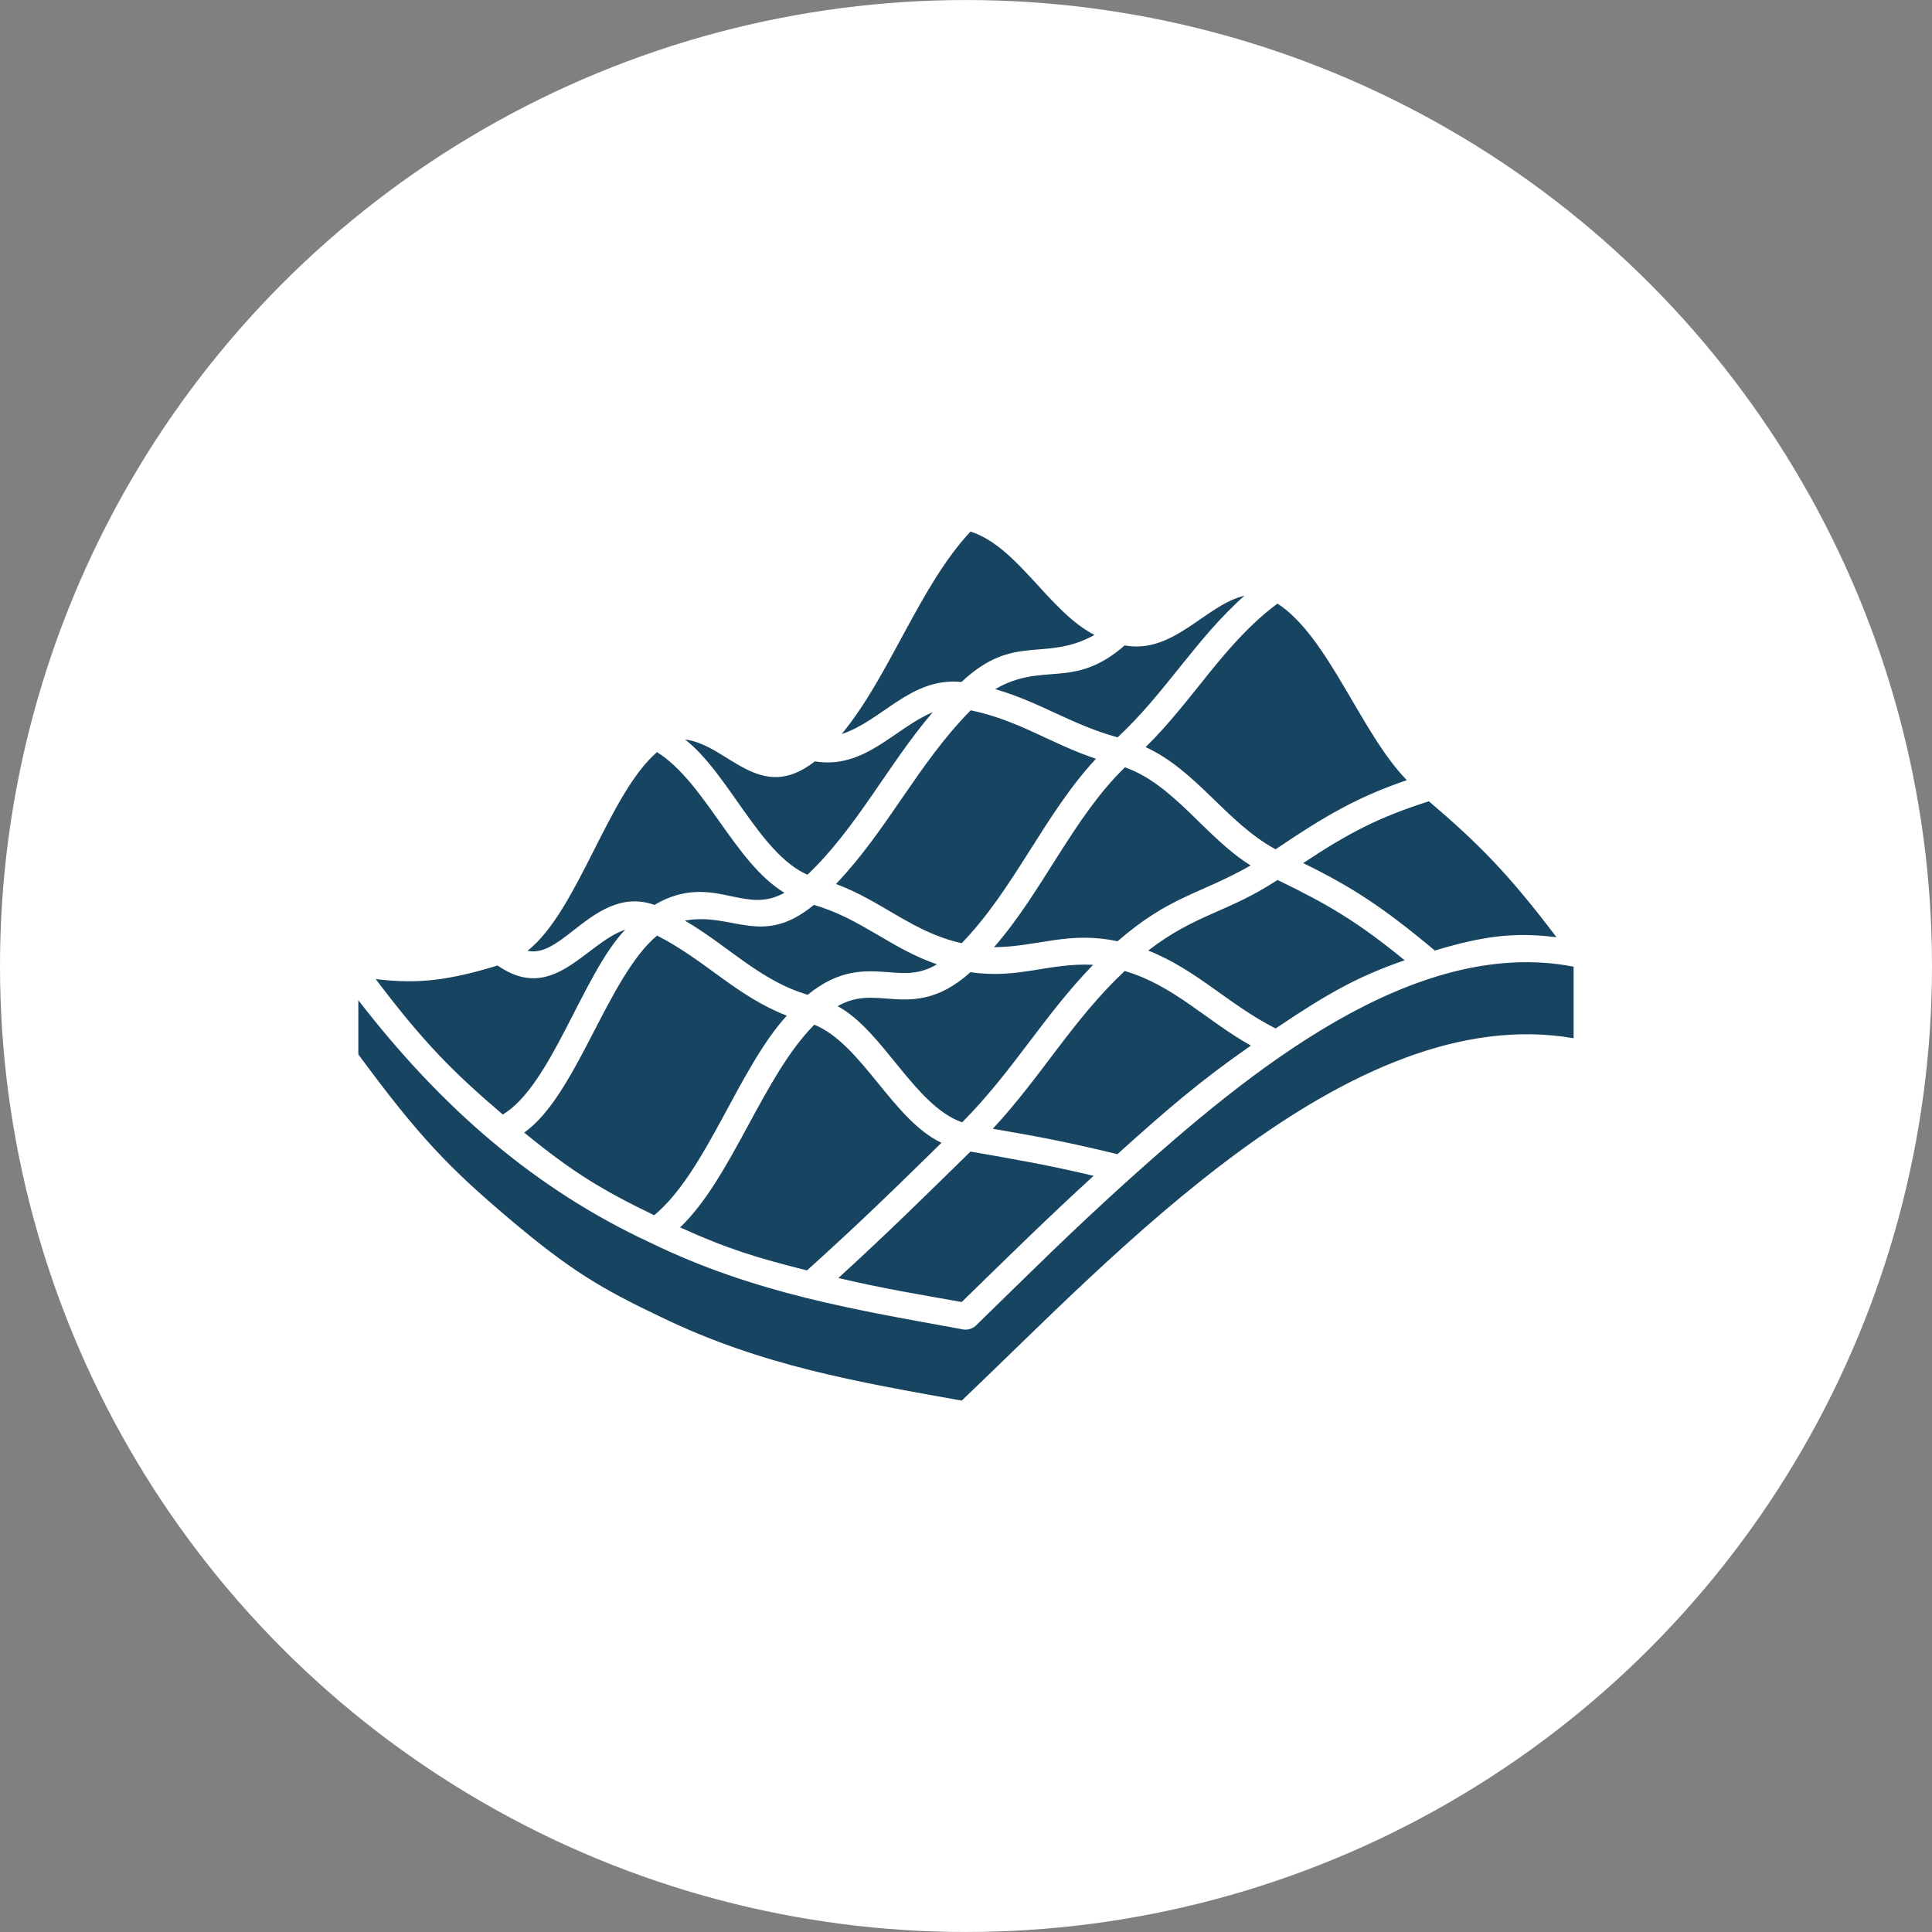 <svg width="201" height="201" xmlns="http://www.w3.org/2000/svg" xmlns:xlink="http://www.w3.org/1999/xlink" xml:space="preserve" overflow="hidden"><rect width="100%" height="100%" fill="#808080" stroke="none"/><g transform="translate(-728 -433)"><path d="M929 533.5C929 569.405 909.845 602.583 878.75 620.533 847.655 638.486 809.344 638.486 778.25 620.533 747.155 602.58 728 569.403 728 533.5 728 497.597 747.155 464.417 778.25 446.467 809.345 428.514 847.656 428.514 878.75 446.467 909.845 464.42 929 497.597 929 533.5" fill="#FFFFFF"/><path d="M891.714 533.573 891.714 541.014C868.302 536.96 843.851 563.71 828.053 578.717 817.323 576.788 807.261 575.107 796.803 570.038 790.449 567.022 787.284 565.119 780.931 559.753 774.774 554.537 771.61 551.298 765.281 542.694L765.281 537.057C773.959 548.306 783.75 556.761 795.64 562.275 806.544 567.59 817.05 569.271 828.274 571.323 828.719 571.373 829.164 571.224 829.486 570.952 835.197 565.39 839.226 561.335 845.555 555.625 857.818 544.622 875.05 530.333 891.713 533.571ZM877.277 531.891C882.147 530.433 885.41 529.938 889.935 530.507 884.941 523.906 881.825 520.766 876.658 516.365 871.541 517.997 868.426 519.579 863.58 522.793 868.624 525.265 871.837 527.342 877.276 531.891ZM874.137 532.905C869.241 528.9 866.126 527.071 860.91 524.549 855.718 527.96 852.43 528.059 847.461 531.891 852.554 533.919 855.793 537.504 860.713 540 866.029 536.416 869.243 534.586 874.137 532.905ZM858.14 541.78C853.492 539.184 850.13 535.525 845.013 534.017 839.599 539.11 836.384 544.945 831.291 550.434 835.914 551.225 839.104 551.819 844.246 553.079 849.685 548.184 852.924 545.415 858.14 541.781ZM841.773 555.328C837.2 554.241 833.541 553.598 828.967 552.807 824.121 557.554 820.24 561.385 815.221 565.96 819.82 567.048 823.478 567.641 828.053 568.457 832.899 563.735 836.78 559.903 841.774 555.329ZM825.951 551.892C820.883 549.519 817.694 541.657 812.724 539.605 807.384 544.945 804.17 555.526 798.756 560.694 803.701 562.943 806.816 563.883 811.958 565.169 817.472 560.199 820.982 556.763 825.952 551.893ZM828.967 534.142C825.481 537.281 822.687 537.083 820.215 536.886 818.509 536.762 816.976 536.639 815.147 537.677 819.918 540.273 823.157 548.036 828.101 549.766 833.441 544.377 836.507 538.765 841.724 533.375 837.052 533.153 833.986 534.884 828.967 534.142ZM858.115 523.041C853.417 520.123 850.154 514.635 845.036 512.83 839.671 518.022 836.457 525.784 831.414 531.545 836.061 531.496 839.127 529.839 844.269 530.927 849.733 526.18 852.774 526.081 858.115 523.041ZM847.187 510.728C852.527 513.176 855.593 518.59 860.711 521.359 866.076 517.725 869.339 515.895 874.358 514.164 869.561 509.245 866.224 499.257 860.909 495.795 855.42 499.849 852.157 505.857 847.187 510.727ZM844.27 509.715C849.264 505.067 852.478 499.38 857.472 494.979 853.418 495.919 850.105 501.086 845.012 500.146 839.647 504.819 836.581 501.778 831.537 504.695 836.358 506.104 839.374 508.354 844.27 509.714ZM828.027 503.954C833.54 498.787 836.605 501.952 841.872 499.059 837.101 496.612 833.911 489.887 828.967 488.304 823.651 493.991 820.586 503.287 815.567 509.369 819.795 507.984 822.786 503.411 828.027 503.954ZM812.006 524.005C817.149 519.11 820.363 512.583 825.036 507.095 821.006 508.801 817.965 513.053 812.773 512.213 806.988 516.737 803.774 510.482 799.274 509.938 803.798 513.449 807.037 521.83 812.007 524.005ZM814.973 524.969C819.794 526.749 822.984 530.013 828.052 531.126 833.54 525.464 836.655 517.702 842.02 511.941 837.224 510.334 834.059 507.96 828.991 506.897 823.477 512.484 820.387 519.283 814.973 524.969ZM799.249 528.777C803.724 531.373 807.062 535.032 812.032 536.491 815.369 533.771 818.04 533.969 820.413 534.142 822.193 534.29 823.676 534.389 825.481 533.326 820.66 531.67 817.57 528.555 812.675 527.145 807.236 531.62 804.244 527.862 799.251 528.777ZM782.537 550.83C787.63 555.008 790.745 556.862 796.061 559.433 801.5 554.909 804.788 544.228 809.856 538.666 804.614 536.639 801.376 532.881 796.357 530.335 791.19 534.661 788 546.974 782.536 550.829ZM787.729 529.741C789.929 528.035 792.624 525.909 796.085 527.145 799.299 525.241 801.87 525.76 804.145 526.255 806.049 526.651 807.631 526.972 809.609 525.884 804.417 522.744 801.401 514.437 796.357 511.249 791.289 515.6 788.124 527.788 782.882 531.917 784.39 532.238 785.775 531.299 787.728 529.741ZM780.312 548.951C785.38 545.91 788.594 534.389 793.045 529.717 788.842 531.176 785.553 537.48 779.768 533.45 774.873 534.934 771.635 535.428 767.085 534.859 772.054 541.436 775.145 544.551 780.311 548.952Z" fill="#174460"/></g></svg>